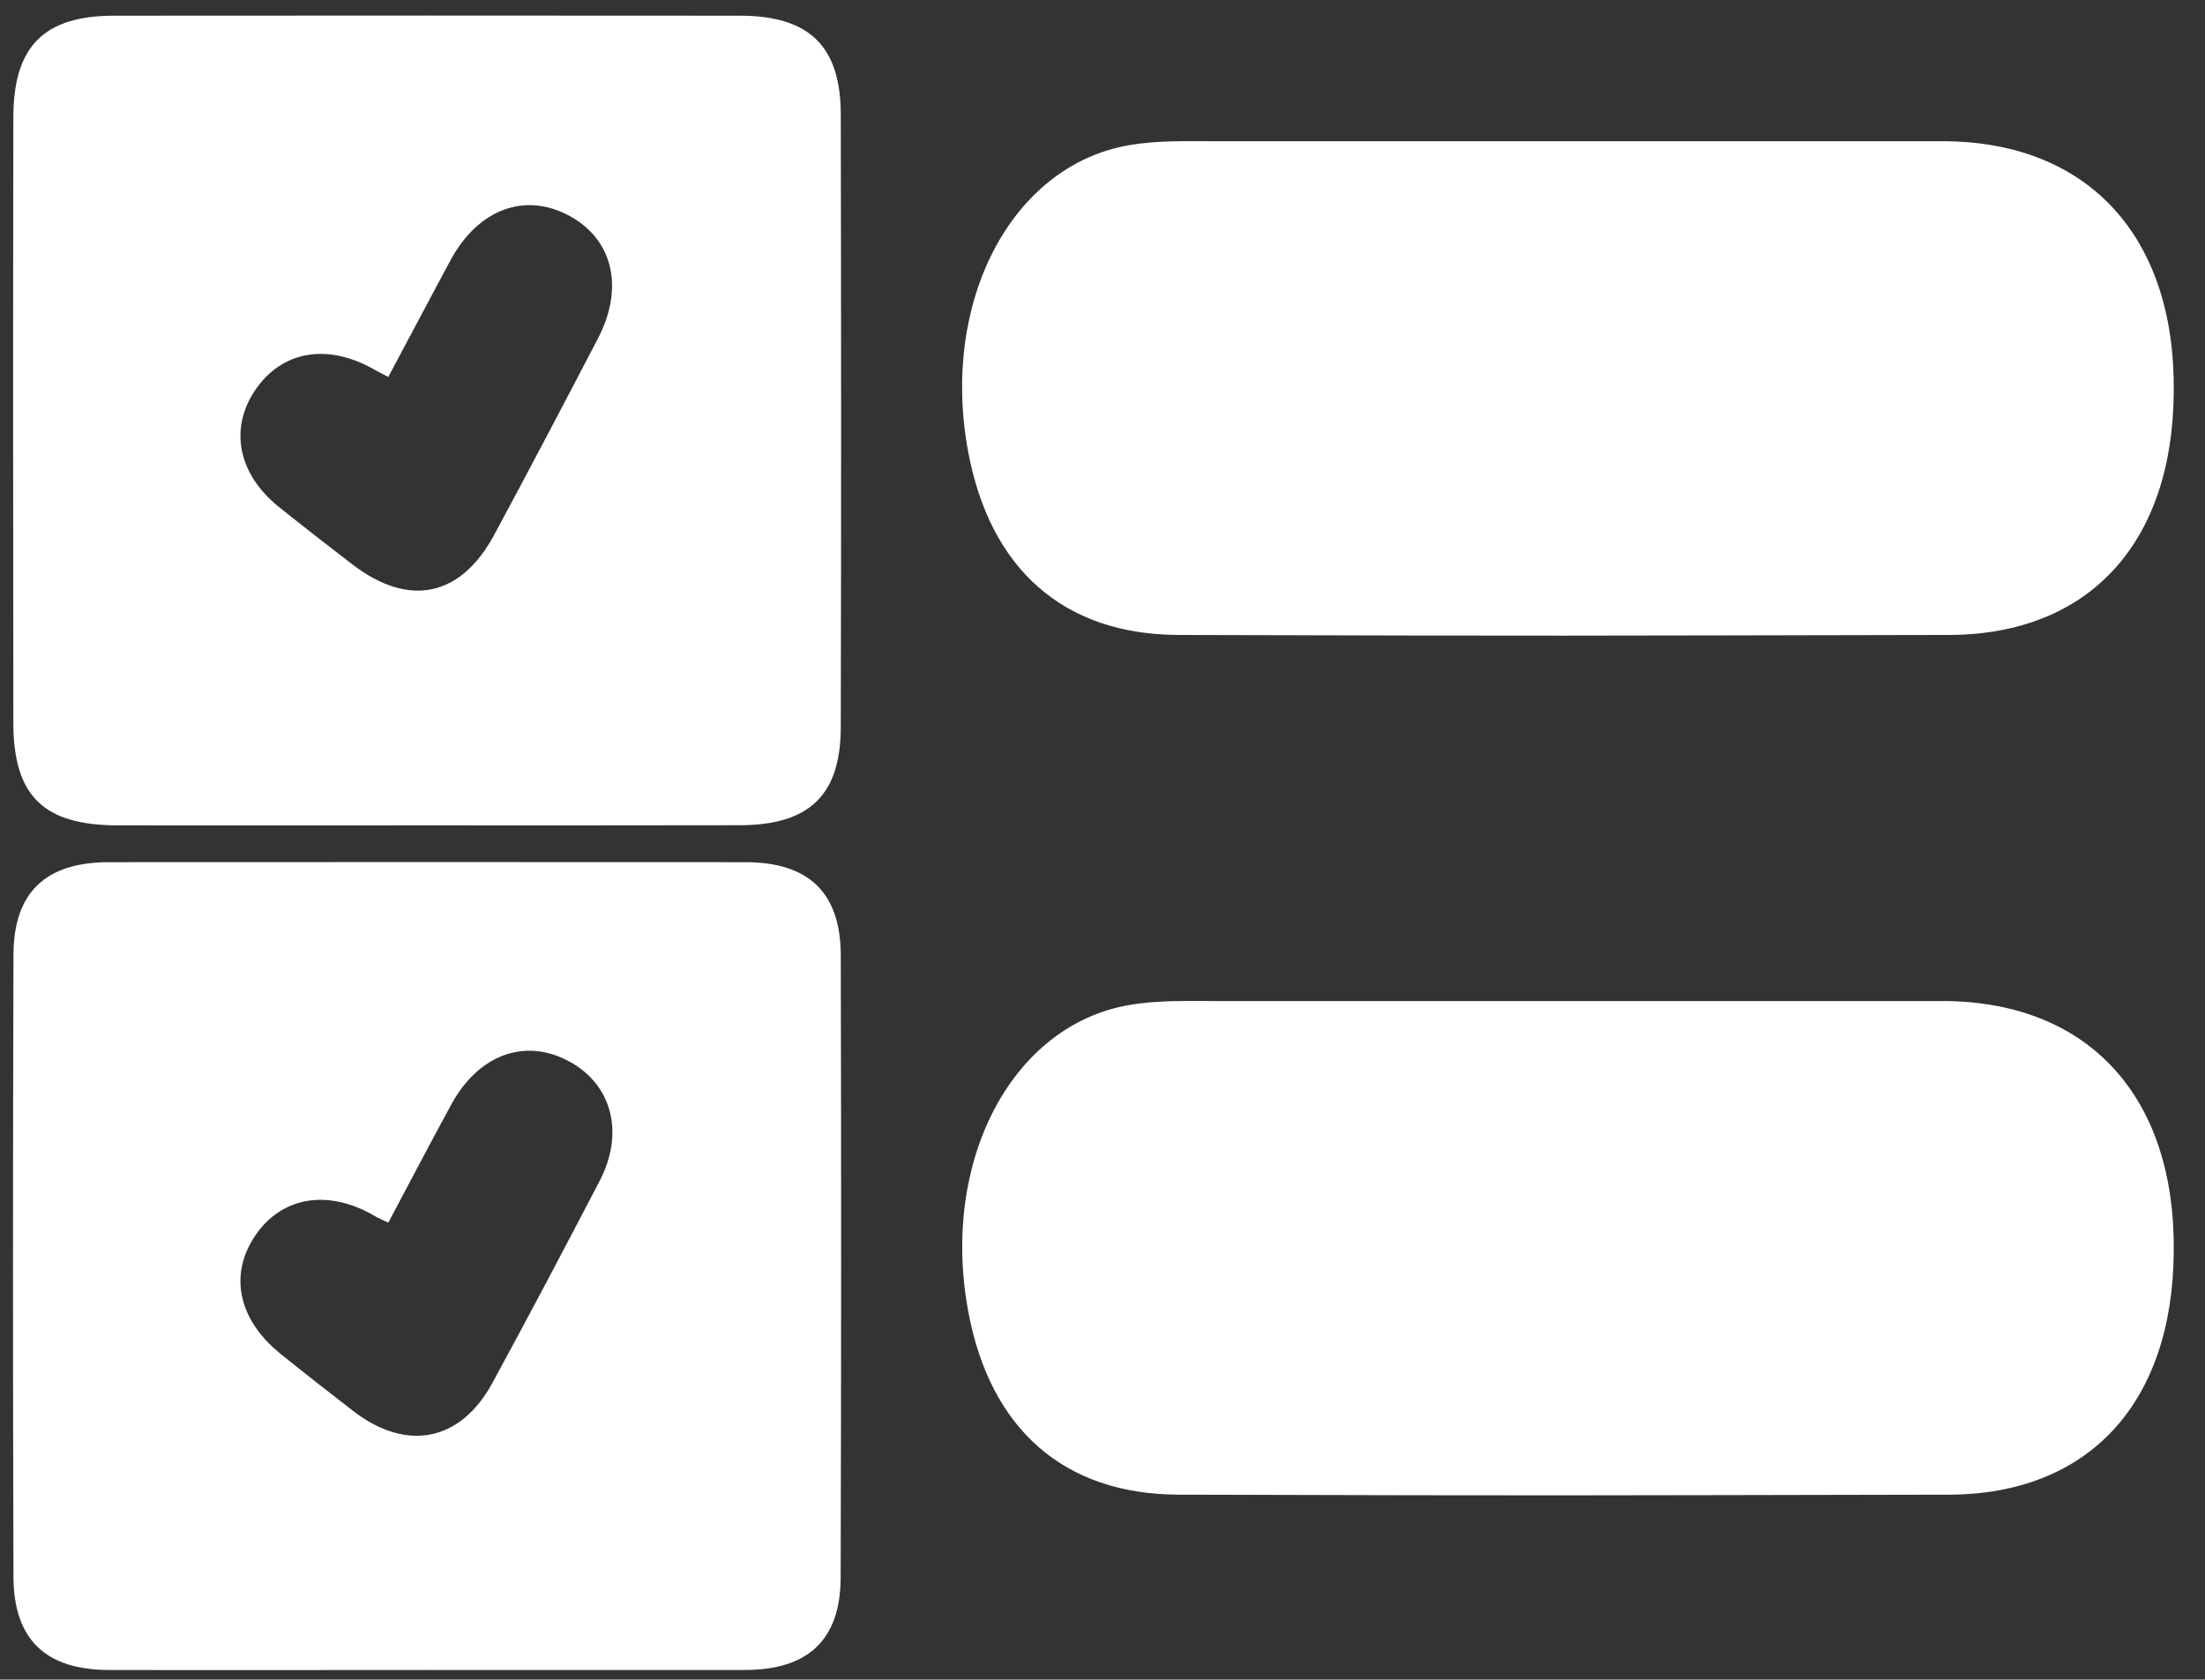 <?xml version="1.0" encoding="utf-8"?>
<!-- Generator: Adobe Illustrator 16.0.2, SVG Export Plug-In . SVG Version: 6.00 Build 0)  -->
<!DOCTYPE svg PUBLIC "-//W3C//DTD SVG 1.1//EN" "http://www.w3.org/Graphics/SVG/1.1/DTD/svg11.dtd">
<svg version="1.1" id="Слой_1" xmlns="http://www.w3.org/2000/svg" xmlns:xlink="http://www.w3.org/1999/xlink" x="0px" y="0px"
	 width="17.844px" height="13.594px" viewBox="14.922 -35.625 17.844 13.594" enable-background="new 14.922 -35.625 17.844 13.594"
	 xml:space="preserve">
<rect x="14.922" y="-35.625" width="17.844" height="13.594" fill="#333333" stroke="none"/>
<g>
	<path fill-rule="evenodd" clip-rule="evenodd" fill="#FFFFFF" d="M24.461-30.486c3.217,0.009,3.012,0.006,6.232,0
		c1.133-0.002,1.813-0.743,1.82-1.968c0.014-1.249-0.684-2.016-1.846-2.028c-0.066,0-0.129,0-0.189,0c-1.885,0-2.58,0-2.813,0
		c-0.006,0-0.018,0-0.023,0c-0.002,0-0.004,0-0.006,0c-0.018,0-0.031,0-0.049,0c-0.201,0-0.873,0-2.83,0
		c-0.236,0-0.471-0.008-0.703,0.033c-0.951,0.167-1.523,1.272-1.297,2.481C22.934-31.022,23.527-30.488,24.461-30.486z"/>
	<path fill-rule="evenodd" clip-rule="evenodd" fill="#FFFFFF" d="M20.912-35.498c-1.688-0.001-3.376-0.002-5.064,0
		c-0.572,0-0.818,0.248-0.818,0.826c-0.003,1.632-0.002,3.264,0,4.896c0,0.592,0.243,0.83,0.843,0.831c0.834,0.001,1.668,0,2.503,0
		c0.845,0,1.689,0.001,2.532-0.001c0.566-0.001,0.818-0.245,0.818-0.798c0.004-1.651,0.003-3.301,0-4.952
		C21.726-35.25,21.473-35.497,20.912-35.498z M19.76-32.884c-0.277,0.532-0.556,1.063-0.84,1.59c-0.27,0.5-0.688,0.586-1.141,0.241
		c-0.201-0.154-0.4-0.309-0.599-0.468c-0.329-0.264-0.404-0.629-0.196-0.942c0.216-0.323,0.586-0.388,0.967-0.171
		c0.03,0.018,0.064,0.033,0.113,0.06c0.173-0.322,0.337-0.636,0.505-0.947c0.223-0.412,0.602-0.551,0.959-0.358
		C19.882-33.689,19.976-33.297,19.76-32.884z"/>
	<path fill-rule="evenodd" clip-rule="evenodd" fill="#FFFFFF" d="M20.953-28.647c-1.716-0.001-3.433-0.001-5.148,0
		c-0.514,0-0.772,0.244-0.774,0.749c-0.005,1.679-0.005,3.357,0,5.036c0.002,0.506,0.26,0.752,0.771,0.753
		c0.853,0.002,1.707,0,2.561,0c0.863,0,1.726,0.001,2.588,0c0.514-0.001,0.773-0.246,0.774-0.75
		c0.005-1.679,0.005-3.357,0.001-5.037C21.724-28.401,21.466-28.647,20.953-28.647z M19.774-26.066
		c-0.285,0.547-0.573,1.093-0.868,1.635c-0.258,0.473-0.692,0.558-1.123,0.228c-0.2-0.154-0.399-0.31-0.596-0.469
		c-0.341-0.278-0.414-0.644-0.194-0.961c0.217-0.312,0.593-0.369,0.967-0.147c0.023,0.014,0.049,0.023,0.104,0.051
		c0.175-0.329,0.339-0.643,0.509-0.955c0.221-0.407,0.599-0.544,0.956-0.35C19.874-26.847,19.978-26.457,19.774-26.066z"/>
	<path fill-rule="evenodd" clip-rule="evenodd" fill="#FFFFFF" d="M30.668-27.523c-0.066,0-0.129,0-0.189,0
		c-1.885,0-2.582,0-2.813,0c-0.006,0-0.018,0-0.023,0c-0.002,0-0.004,0-0.008,0c-0.016,0-0.029,0-0.047,0c-0.201,0-0.873,0-2.83,0
		c-0.236,0-0.471-0.008-0.703,0.033c-0.951,0.167-1.523,1.272-1.297,2.481c0.176,0.946,0.77,1.479,1.703,1.481
		c3.217,0.009,3.012,0.006,6.232,0c1.133-0.002,1.813-0.743,1.82-1.968C32.527-26.744,31.83-27.51,30.668-27.523z"/>
</g>
</svg>

